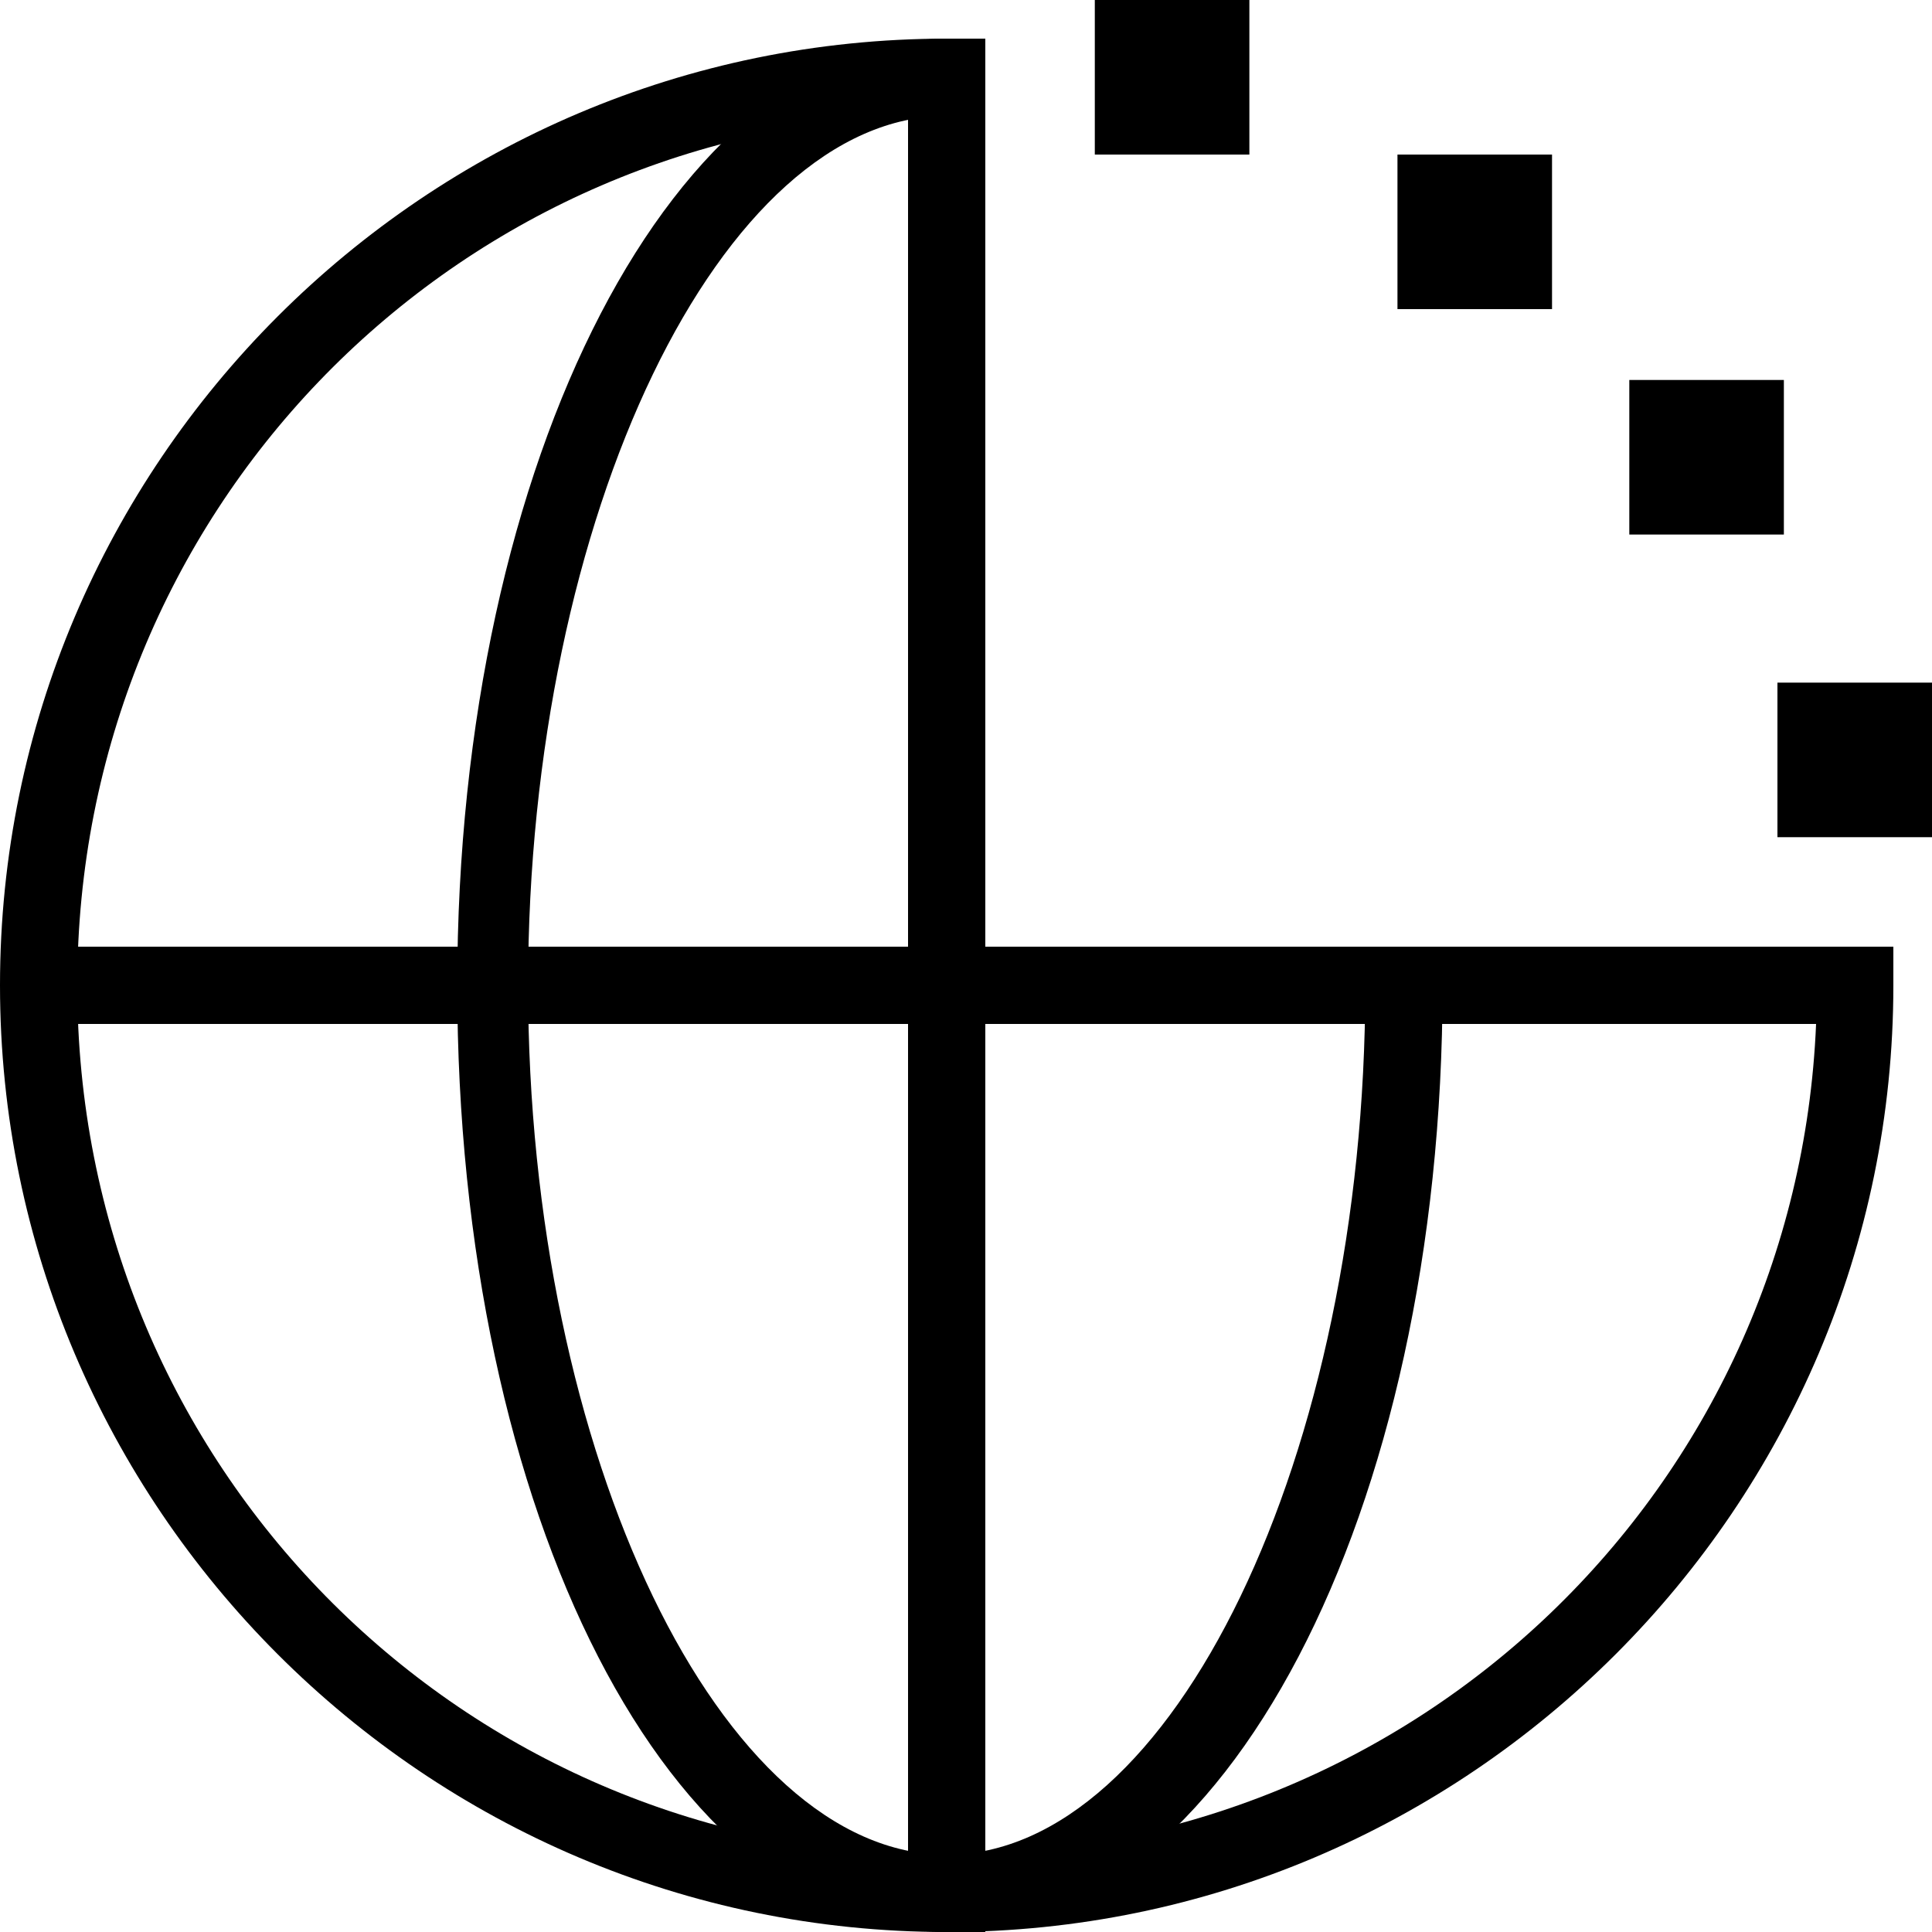 <svg xmlns="http://www.w3.org/2000/svg" viewBox="0 0 64 64" enable-background="new 0 0 30 30" width="64" height="64"><g><g><path d="M32.64 64h-1.28C14.08 64 0 49.92 0 32.64S14.08 1.28 31.36 1.28h1.28V64zM30.08 3.84c-15.36.64-27.52 13.227-27.52 28.8s12.16 28.16 27.52 28.8V3.84z"/><path d="M31.36 64c-9.173 0-16.213-13.867-16.213-31.36S22.4 1.28 31.36 1.28v2.56c-7.467 0-13.867 13.227-13.867 28.8s6.4 28.8 13.867 28.8c7.467 0 13.867-13.227 13.867-28.8h2.56C47.787 50.133 40.533 64 31.36 64z"/><path d="M31.36 64v-2.56c15.573 0 28.16-12.16 28.8-27.52H1.28v-2.56h61.44v1.28C62.72 49.92 48.64 64 31.36 64z"/></g><path d="M36.267 0h5.12v5.12h-5.12z"/><path d="M46.293 5.12h5.12v5.12h-5.12z"/><path d="M53.973 12.587h5.12v5.12h-5.12z"/><path d="M58.88 22.613H64v5.12h-5.12z"/></g></svg>